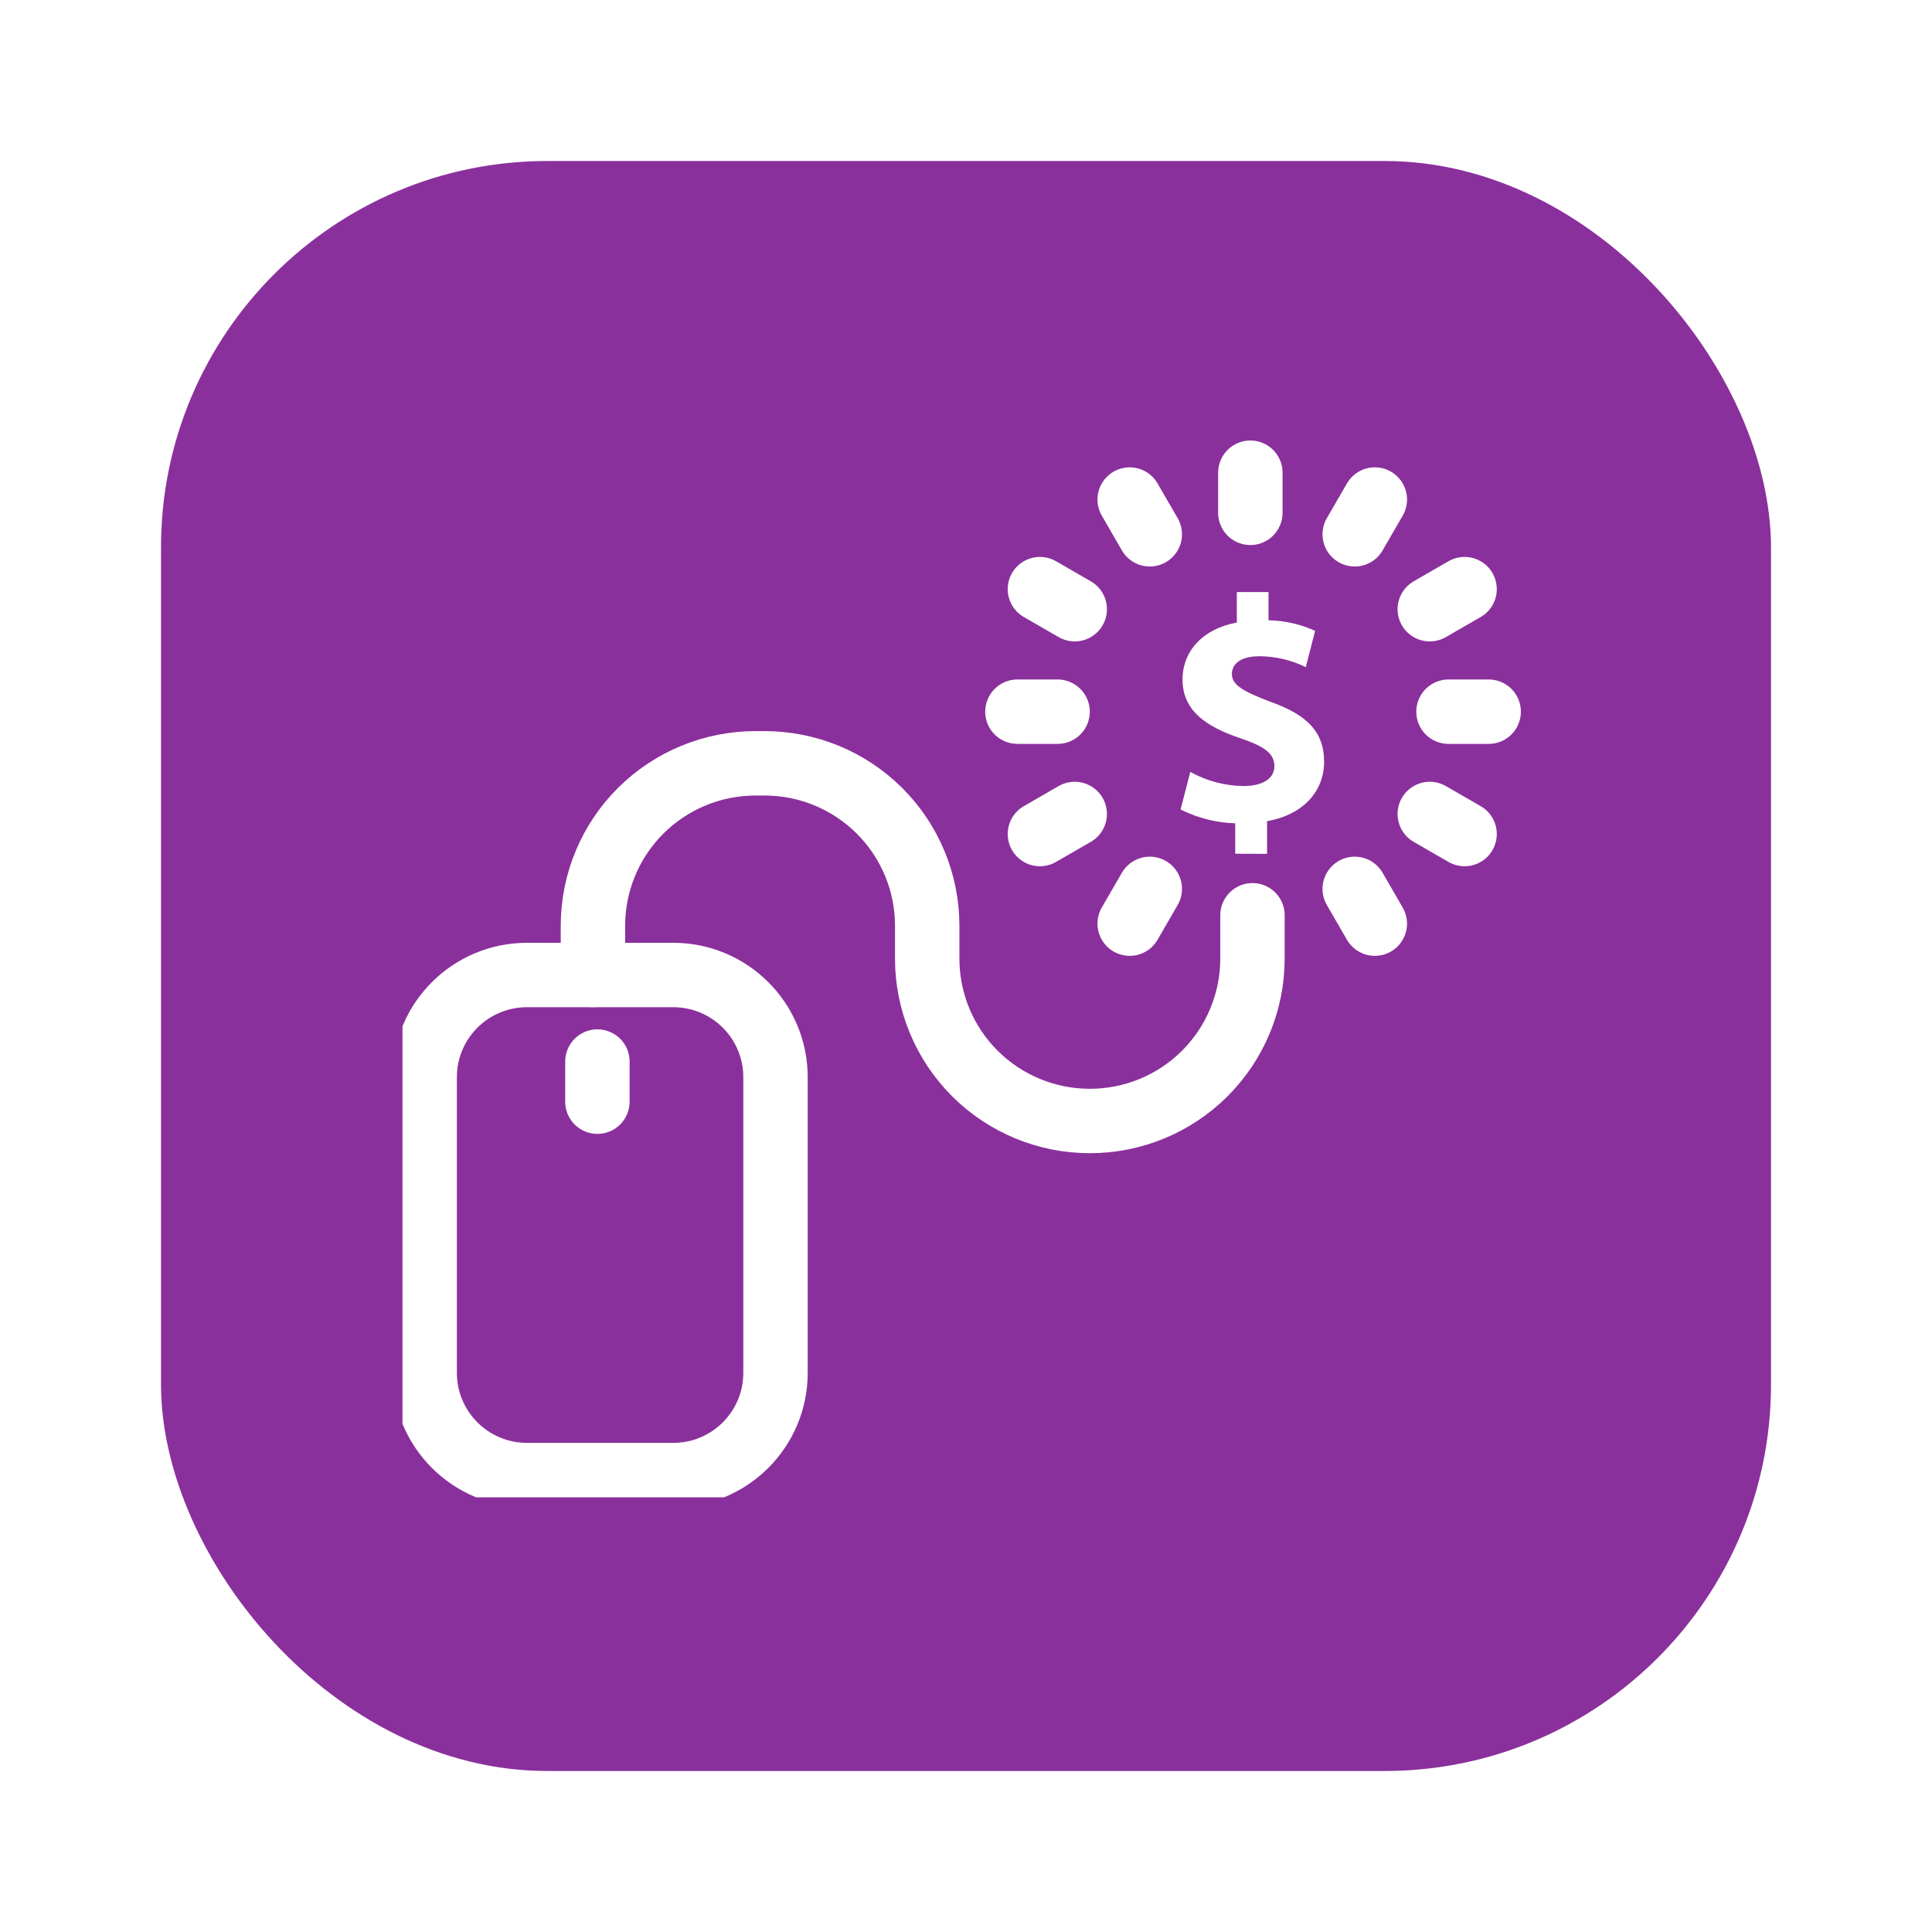 <svg width="120" height="120" viewBox="0 0 120 120" fill="none" xmlns="http://www.w3.org/2000/svg">
<g filter="url(#filter0_d_548_3032)">
<rect x="10" y="7" width="100" height="100" rx="24" fill="#8A309C"/>
<g clip-path="url(#clip0_548_3032)">
<path d="M41.813 57.559H32.733C29.223 57.559 26.378 60.4 26.378 63.906V82.272C26.378 85.778 29.223 88.62 32.733 88.62H41.813C45.323 88.62 48.168 85.778 48.168 82.272V63.906C48.168 60.4 45.323 57.559 41.813 57.559Z" stroke="white" stroke-width="4" stroke-miterlimit="10"/>
<path d="M36.828 57.558V54.499C36.828 53.174 37.09 51.862 37.597 50.638C38.105 49.413 38.849 48.301 39.788 47.364C40.726 46.428 41.84 45.685 43.066 45.178C44.291 44.671 45.605 44.411 46.932 44.411H47.487C48.813 44.411 50.127 44.671 51.353 45.178C52.579 45.685 53.693 46.428 54.631 47.364C55.569 48.301 56.313 49.413 56.821 50.638C57.329 51.862 57.59 53.174 57.59 54.499V56.54C57.59 59.215 58.654 61.781 60.548 63.673C62.442 65.565 65.011 66.627 67.69 66.627V66.627C69.016 66.628 70.33 66.367 71.556 65.861C72.782 65.354 73.896 64.611 74.834 63.674C75.772 62.737 76.516 61.625 77.024 60.401C77.532 59.177 77.793 57.865 77.793 56.54V53.85" stroke="white" stroke-width="4" stroke-miterlimit="10" stroke-linecap="round"/>
<path d="M64.591 48.804L66.753 47.557L64.591 48.804Z" stroke="white" stroke-width="4" stroke-linecap="round" stroke-linejoin="round"/>
<path d="M70.166 54.369L71.415 52.21L70.166 54.369Z" stroke="white" stroke-width="4" stroke-linecap="round" stroke-linejoin="round"/>
<path d="M85.393 54.369L84.144 52.21L85.393 54.369Z" stroke="white" stroke-width="4" stroke-linecap="round" stroke-linejoin="round"/>
<path d="M90.968 48.804L88.806 47.557L90.968 48.804Z" stroke="white" stroke-width="4" stroke-linecap="round" stroke-linejoin="round"/>
<path d="M64.591 33.592L66.753 34.839L64.591 33.592Z" stroke="white" stroke-width="4" stroke-linecap="round" stroke-linejoin="round"/>
<path d="M90.968 33.592L88.806 34.839L90.968 33.592Z" stroke="white" stroke-width="4" stroke-linecap="round" stroke-linejoin="round"/>
<path d="M70.166 28.027L71.415 30.186L70.166 28.027Z" stroke="white" stroke-width="4" stroke-linecap="round" stroke-linejoin="round"/>
<path d="M85.393 28.027L84.144 30.186L85.393 28.027Z" stroke="white" stroke-width="4" stroke-linecap="round" stroke-linejoin="round"/>
<path d="M77.662 26.36L77.661 28.853L77.662 26.36Z" stroke="white" stroke-width="4" stroke-linecap="round" stroke-linejoin="round"/>
<path d="M37.106 62.935L37.106 65.428L37.106 62.935Z" stroke="white" stroke-width="4" stroke-linecap="round" stroke-linejoin="round"/>
<path d="M76.722 50.027V48.136C75.542 48.102 74.383 47.809 73.328 47.278L73.931 44.946C74.945 45.508 76.083 45.809 77.242 45.823C78.38 45.823 79.156 45.383 79.156 44.588C79.156 43.794 78.518 43.353 77.041 42.854C74.907 42.134 73.45 41.139 73.45 39.208C73.45 37.454 74.687 36.062 76.821 35.669V33.773H78.79V35.527C79.79 35.543 80.775 35.767 81.684 36.184L81.105 38.437C80.21 37.998 79.227 37.767 78.231 37.761C76.935 37.761 76.514 38.319 76.514 38.874C76.514 39.535 77.215 39.951 78.908 40.589C81.27 41.426 82.243 42.523 82.243 44.317C82.243 46.11 80.983 47.605 78.699 48.002V50.035L76.722 50.027Z" fill="white"/>
<path d="M92.464 41.204L89.968 41.204L92.464 41.204Z" stroke="white" stroke-width="4" stroke-linecap="round" stroke-linejoin="round"/>
<path d="M65.689 41.204L63.193 41.204L65.689 41.204Z" stroke="white" stroke-width="4" stroke-linecap="round" stroke-linejoin="round"/>
</g>
</g>
<defs>
<filter id="filter0_d_548_3032" x="0" y="0" width="120" height="120" filterUnits="userSpaceOnUse" color-interpolation-filters="sRGB">
<feFlood flood-opacity="0" result="BackgroundImageFix"/>
<feColorMatrix in="SourceAlpha" type="matrix" values="0 0 0 0 0 0 0 0 0 0 0 0 0 0 0 0 0 0 127 0" result="hardAlpha"/>
<feOffset dy="3"/>
<feGaussianBlur stdDeviation="5"/>
<feComposite in2="hardAlpha" operator="out"/>
<feColorMatrix type="matrix" values="0 0 0 0 0 0 0 0 0 0 0 0 0 0 0 0 0 0 0.05 0"/>
<feBlend mode="normal" in2="BackgroundImageFix" result="effect1_dropShadow_548_3032"/>
<feBlend mode="normal" in="SourceGraphic" in2="effect1_dropShadow_548_3032" result="shape"/>
</filter>
<clipPath id="clip0_548_3032">
<rect width="70" height="66" fill="white" transform="translate(25 24)"/>
</clipPath>
</defs>
</svg>
